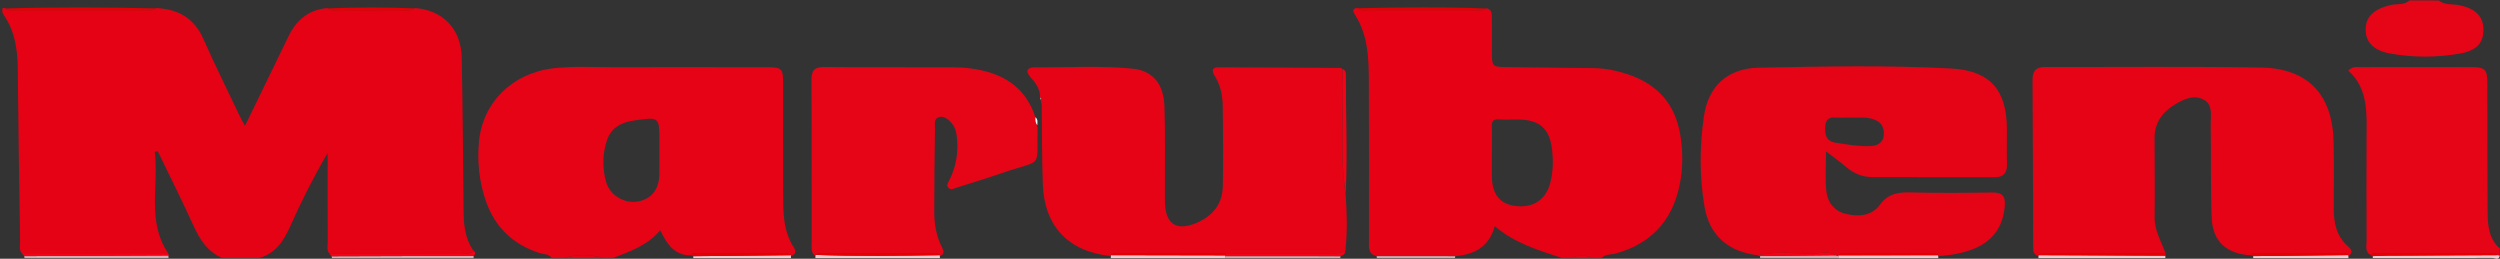 <?xml version="1.0" encoding="utf-8"?>
<!-- Generator: Adobe Illustrator 27.0.1, SVG Export Plug-In . SVG Version: 6.00 Build 0)  -->
<svg version="1.1" id="Layer_1" xmlns="http://www.w3.org/2000/svg" xmlns:xlink="http://www.w3.org/1999/xlink" x="0px" y="0px"
	 viewBox="0 0 896.28 92.77" style="enable-background:new 0 0 896.28 92.77;" xml:space="preserve">
<rect x="0" y="0" width="896.28" height="92.77" fill="#333333" stroke="none"/>
<style type="text/css">
	.st0{fill:none;}
	.st1{fill:#E50214;}
	.st2{fill:#E60214;}
	.st3{fill:#E60316;}
	.st4{fill:#E60417;}
	.st5{fill:#D9A8AC;}
	.st6{fill:#F9C9CD;}
	.st7{fill:#E60517;}
	.st8{fill:#E50316;}
	.st9{fill:#E50315;}
	.st10{fill:#F40316;}
	.st11{fill:#E40004;}
	.st12{fill:#FDFBFB;}
</style>
<g>
	<path class="st0" d="M631.02,92.54c-18.96,0-37.93,0-56.88,0c1.37-1.58,3.4-1.19,5.12-1.67c12.39-3.46,19.96-11.43,22.74-23.86
		c1.37-6.14,1.4-12.36,0.4-18.59c-1.79-11.12-8.21-18.27-18.83-21.79c-3.88-1.29-7.87-2.14-11.98-2.21
		c-10.34-0.15-20.66-0.27-31-0.37c-5.72-0.05-5.73-0.03-5.74-5.9c-0.01-3.77,0.03-7.54-0.03-11.31c-0.03-1.52,0.3-3.31-1.84-3.89
		c-15.45-0.67-30.9-0.46-46.35-0.11c-2.05,0.18-1.51,1.44-0.88,2.42c4.94,7.62,4.94,16.25,4.99,24.81
		c0.11,18.72,0.03,37.45,0.03,56.17c0,2.29-0.42,4.83,2.77,5.57c-0.01,0.25,0.02,0.48,0.06,0.72c-4.38,0-8.75,0-13.13,0
		c0.07-0.23,0.11-0.46,0.09-0.7c0.9-0.32,1.73-0.72,1.67-1.88l0.02-0.05l0.27-0.25l-0.14-0.31c0.7-6.56,0.49-13.13,0.04-19.69
		c0.68-14.25,0.03-28.51,0.06-42.76c0-0.86-0.14-1.74-1.14-2.13c-0.25-0.15-0.5-0.42-0.74-0.43c-14.57-0.1-29.15-0.2-43.72-0.23
		c-2.53-0.01-2.49,1.37-1.37,3.14c2.09,3.3,2.81,7.03,2.85,10.82c0.12,9.58,0.21,19.17,0.02,28.74c-0.12,6.3-3.63,10.59-9.32,13.04
		c-7.26,3.12-11.26,0.53-11.43-7.33c-0.05-2.18,0-4.36-0.01-6.53c-0.04-9.3,0.15-18.59-0.17-27.87
		c-0.28-8.18-4.21-12.81-11.47-13.53c-11.63-1.16-23.32-0.38-34.98-0.46c-2.66-0.02-3.6,1.24-1.58,3.48
		c1.88,2.1,3.48,4.28,3.46,7.26c0.07,0.29,0.14,0.57,0.21,0.86c0.12,0.63,0.25,1.27,0.37,1.9c-1.7,2.39,0.58,5.53-1.51,7.84
		c-0.25-0.16-0.28-0.35-0.1-0.58c0.06-1.02,0.31-2.09-0.66-2.89c-3.65-11.25-12.18-16.08-23.26-17.51
		c-2.02-0.26-4.07-0.38-6.11-0.39c-15.46-0.04-30.92,0.03-46.38-0.11c-3.44-0.03-4.56,1.24-4.54,4.6
		c0.11,19.46,0.04,38.91,0.08,58.37c0,1.68-0.38,3.54,1.36,4.78c0,0.25-0.01,0.51-0.02,0.76c-2.91,0-5.84,0-8.75,0
		c0.04-0.23,0.02-0.46-0.03-0.68c1.55-0.6,2.04-1.64,1.1-3.05c-4.07-6.2-3.87-13.22-3.89-20.17c-0.04-12.76-0.01-25.52-0.01-38.28
		c0-6-0.24-6.25-6.46-6.26c-18.21-0.02-36.42-0.04-54.63-0.01c-7.13,0.02-14.28-0.44-21.39,0.41c-14.59,1.74-25.25,12.23-26.55,26.3
		c-0.66,7.13,0.06,14.19,2.38,21.02c3.26,9.63,9.81,15.86,19.51,18.95c1.44,0.46,3.23,0.18,4.2,1.77c-9.34,0-18.67,0-28.01,0
		c-0.03-0.28-0.03-0.55,0-0.83c0.66-0.59,0.89-1.17-0.02-1.75c-3.24-4.49-3.56-9.67-3.62-14.93c-0.19-18.14-0.25-36.29-0.66-54.43
		c-0.23-10.29-6.83-16.96-16.73-17.69c-10.49-0.46-20.98-0.46-31.47,0c-6.77,0.57-11.12,4.37-13.96,10.24
		C98.32,23.62,93.21,34.1,87.86,45.12c-0.88-1.65-1.51-2.76-2.06-3.89c-4.38-9.14-8.88-18.21-12.98-27.47
		c-3.29-7.41-9.09-10.48-16.8-10.87C37.95,2.47,19.88,2.39,1.8,2.93C1.54,2.85,1.28,2.81,1,2.84C0.68,2.82,0.35,2.81,0.02,2.8
		c0.04-1.44-0.54-3.37,2.2-2.63c0.54,0.15,1.16,0.02,1.74,0.02c286.61,0,573.24,0,859.85,0c-1.99,1.79-4.6,1.1-6.9,1.66
		c-5.99,1.46-8.95,4.35-8.81,9.08c0.13,4.44,3.12,7.31,9.06,8.33c8.23,1.41,16.51,1.41,24.73-0.04c5.99-1.06,8.5-3.82,8.43-8.7
		c-0.08-4.73-2.91-7.47-8.68-8.64c-2.45-0.5-5.16,0.07-7.33-1.68c6.28,0,12.55,0.17,18.81-0.08c2.63-0.1,3.15,0.53,3.14,3.12
		c-0.11,28.6-0.07,57.22-0.07,85.82c-3.96-3.54-4.32-8.34-4.35-13.09c-0.12-15.38-0.06-30.76-0.09-46.13
		c-0.01-4.97-0.8-5.77-5.87-5.79c-13.26-0.04-26.52-0.02-39.78,0c-1.28,0-2.65-0.32-4.2,1.24c7.36,6.69,6.56,15.68,6.53,24.53
		c-0.05,12.18-0.03,24.37,0.02,36.55c0.01,1.76-0.65,3.81,1.4,5.05c0.26,0.14,0.53,0.27,0.79,0.41c-0.02,0.24,0,0.46,0.04,0.7
		c-2.91,0-5.84,0-8.75,0c0.02-0.24,0.01-0.47-0.03-0.71c1.93-1.21,1.09-2.44-0.1-3.47c-4.23-3.68-5.16-8.52-5.14-13.78
		c0.04-7.98,0.13-15.96-0.06-23.94c-0.4-16.71-9.23-26.13-25.95-26.41c-25.79-0.44-51.59-0.13-77.38-0.21
		c-3.39-0.01-4.62,1.44-4.6,4.74c0.13,19.73,0.16,39.47,0.23,59.19c0.01,1.59-0.18,3.3,1.91,3.89c-0.03,0.24-0.04,0.46-0.03,0.7
		c-11.96,0-23.92,0-35.89,0c0.02-0.24,0.01-0.46-0.03-0.7c4.53-0.32,8.98-0.99,13.17-2.81c6.64-2.87,10.07-7.95,10.69-15.13
		c0.32-3.61-0.93-4.94-4.6-4.88c-9.76,0.17-19.53,0.22-29.29-0.02c-4.46-0.11-7.98,0.46-10.91,4.47c-2.97,4.04-7.84,4.32-12.39,3.17
		c-4.03-1.02-6.41-4.25-6.8-8.24c-0.43-4.39-0.1-8.84-0.1-14.12c2.8,2.16,5.13,3.8,7.27,5.64c2.66,2.28,5.73,3.54,9.17,3.56
		c14.71,0.09,29.44,0.06,44.15,0.06c3.14,0,4.36-1.66,4.29-4.7c-0.11-4.2-0.01-8.41-0.03-12.62c-0.06-13.98-6.03-20.9-19.98-21.65
		c-22.99-1.24-46.03-0.73-69.04-0.29c-11.02,0.21-18.01,6.54-19.6,17.44c-1.57,10.77-1.63,21.73,0.23,32.49
		c1.77,10.28,8.69,16.14,19.07,17.3c0.25,0.14,0.52,0.23,0.81,0.27C631.04,92.03,631.05,92.28,631.02,92.54z"/>
	<path class="st1" d="M1,2.83c0.27-0.02,0.54,0.01,0.8,0.09c0.93,0.97,2.15,0.74,3.29,0.74c15.89,0.01,31.76,0.01,47.65,0
		c1.14,0,2.36,0.24,3.27-0.77c7.71,0.39,13.51,3.46,16.81,10.87c4.1,9.26,8.6,18.34,12.95,27.48c0.54,1.14,1.17,2.24,2.06,3.89
		c5.36-11.02,10.46-21.5,15.54-31.99c2.84-5.87,7.2-9.68,13.96-10.24c1.21,1.2,2.75,0.74,4.15,0.74c7.28,0.04,14.56,0.07,21.85-0.02
		c1.82-0.02,3.81,0.67,5.46-0.73c9.91,0.73,16.5,7.4,16.73,17.69c0.4,18.14,0.46,36.29,0.66,54.43c0.05,5.26,0.39,10.44,3.62,14.93
		c-1.31,1.37-3.02,0.81-4.55,0.81c-15.74,0.05-31.47,0.06-47.2,0.07c-1.04-1.28-0.54-2.79-0.55-4.19c-0.05-9-0.03-18-0.03-27
		c0-1.6,0-3.2,0-4.8c-5.09,8.71-9.45,17.37-13.39,26.22c-2.37,5.34-5.26,9.84-11.27,11.47c-4.38,0-8.75,0-13.13,0
		c-5.23-2.26-8.02-6.56-10.28-11.55c-4.1-9.01-8.54-17.86-12.85-26.77c-0.36,0.09-0.71,0.17-1.07,0.25
		C57,66.59,52.51,79.37,60.3,90.8c-17.48,0.01-34.97,0.02-52.45,0.04c-1.15-1.39-0.61-3.05-0.64-4.59
		C6.89,65.7,6.55,45.17,6.37,24.64c-0.06-6.93-1.02-13.55-5.1-19.37C0.7,4.46,0.69,3.69,1,2.83z"/>
	<path class="st2" d="M493.55,91.82c-3.19-0.74-2.77-3.27-2.77-5.57c-0.01-18.72,0.07-37.45-0.03-56.17
		c-0.04-8.56-0.05-17.18-4.99-24.81c-0.64-0.99-1.17-2.25,0.88-2.42c0.88,1.05,2.11,0.81,3.26,0.81
		c13.41,0.01,26.82,0.01,40.22,0.01c1.02,0,2.06,0.11,2.87-0.71c2.14,0.57,1.82,2.35,1.84,3.89c0.06,3.76,0.02,7.54,0.03,11.31
		c0.01,5.87,0.02,5.85,5.74,5.9c10.34,0.1,20.66,0.22,31,0.37c4.11,0.06,8.1,0.92,11.98,2.21c10.62,3.52,17.03,10.67,18.83,21.79
		c1.01,6.22,0.97,12.46-0.4,18.59c-2.77,12.43-10.35,20.41-22.74,23.86c-1.72,0.48-3.75,0.1-5.12,1.67c-1.16,0-2.34,0-3.5,0
		c-2.34-1.36-4.67-1.36-7,0c-1.16,0-2.34,0-3.5,0c-8.45-2.79-17.02-5.3-24.28-11.48c-2.06,7.62-7.44,10.14-14.16,10.78
		C512.31,91.83,502.93,91.83,493.55,91.82z M534.84,54.87c0,2.76-0.02,5.51,0,8.27c0.05,6.62,3,10.19,8.86,10.76
		c6.31,0.61,10.7-2.54,12.19-8.7c0.89-3.72,0.99-7.49,0.59-11.25c-0.85-7.97-4.52-11.12-12.61-11.13c-2.19,0-4.38,0.09-6.56-0.03
		c-1.89-0.1-2.57,0.61-2.5,2.51C534.93,48.49,534.84,51.68,534.84,54.87z"/>
	<path class="st3" d="M197.81,92.54c-0.97-1.58-2.77-1.31-4.2-1.77c-9.69-3.09-16.24-9.32-19.51-18.95
		c-2.32-6.84-3.04-13.9-2.38-21.02c1.3-14.08,11.96-24.56,26.55-26.3c7.11-0.85,14.26-0.4,21.39-0.41
		c18.21-0.04,36.42-0.01,54.63,0.01c6.22,0.01,6.46,0.25,6.46,6.26c0,12.76-0.03,25.52,0.01,38.28c0.02,6.96-0.18,13.97,3.89,20.17
		c0.93,1.42,0.45,2.46-1.1,3.05l0.05-0.35c-1.1-1.02-2.47-0.7-3.75-0.7c-9.47-0.02-18.94-0.03-28.41,0c-1.27,0-2.65-0.35-3.72,0.74
		c-5.91,0.07-8.6-3.99-11.01-8.99c-4.64,5.44-10.87,7.62-17.02,9.98c-1.16,0-2.34,0-3.5,0c-4.67-1.43-9.34-1.43-14,0
		C200.73,92.54,199.27,92.54,197.81,92.54z M236.4,54.65c0-1.3,0-2.61,0-3.91c0-8.96,0.02-8.85-9.14-7.54
		c-4.6,0.65-8.11,2.59-9.63,7c-1.67,4.89-1.73,10.02-0.35,14.99c1.33,4.77,6.42,7.81,11.2,7.08c4.95-0.75,7.84-4.33,7.9-9.79
		C236.42,59.86,236.4,57.26,236.4,54.65z"/>
	<path class="st4" d="M849.85,91.43c-2.06-1.24-1.39-3.29-1.4-5.05c-0.05-12.18-0.06-24.37-0.02-36.55
		c0.03-8.85,0.83-17.85-6.53-24.53c1.55-1.57,2.92-1.24,4.2-1.24c13.26-0.02,26.52-0.04,39.78,0c5.08,0.01,5.86,0.81,5.87,5.79
		c0.03,15.38-0.03,30.76,0.09,46.13c0.03,4.75,0.39,9.56,4.35,13.09c0,0.88,0,1.74,0,2.62c-0.31-0.06-0.61-0.12-0.92-0.18
		c-0.81-0.81-1.86-0.68-2.87-0.69c-13.22,0-26.44,0-39.66,0C851.75,90.8,850.7,90.67,849.85,91.43z"/>
	<path class="st0" d="M371.97,45.49c2.08-2.31-0.19-5.46,1.51-7.84c0.11,9.4,0.07,18.8,0.38,28.2c0.49,15.28,9.12,24.35,24.4,25.97
		c-0.01,0.25-0.02,0.48-0.03,0.73c-20.42,0-40.84,0-61.26,0c0.04-0.23,0.03-0.46-0.03-0.67c2.21-0.87,1.13-2.45,0.57-3.6
		c-1.9-3.89-2.56-8-2.56-12.23c0-10,0.1-20,0.25-30c0.02-1.48-0.46-3.59,1.52-4.08c1.79-0.46,3.32,0.87,4.48,2.2
		c1.39,1.59,1.75,3.61,1.93,5.66c0.45,5.17-0.41,10.09-2.76,14.76c-0.43,0.86-1.23,1.82-0.33,2.77c0.88,0.95,1.92,0.24,2.84-0.05
		c5.54-1.75,11.11-3.43,16.6-5.34C374.07,56.89,371.68,61.03,371.97,45.49z"/>
	<path class="st0" d="M807.81,92.54c-10.5,0-21.01,0-31.51,0c0-0.29,0-0.59,0-0.88c0.03-0.29,0.08-0.58,0.11-0.88
		c-1.64-4.25-4.03-8.23-3.96-13.08c0.14-9.44-0.03-18.87-0.02-28.3c0.01-5.29,2.72-9.11,7.05-11.79c3.26-2.01,6.97-3.87,10.67-1.84
		c3.3,1.81,2.36,5.66,2.41,8.74c0.18,11.18-0.08,22.36,0.35,33.52c0.33,8.55,5.3,12.96,14.04,13.49c0.26,0.12,0.53,0.22,0.82,0.28
		C807.77,92.06,807.78,92.29,807.81,92.54z"/>
	<path class="st4" d="M874.32,0.18c2.16,1.75,4.88,1.18,7.33,1.68c5.77,1.17,8.61,3.91,8.68,8.64c0.08,4.89-2.44,7.64-8.43,8.7
		c-8.23,1.45-16.5,1.45-24.73,0.04c-5.94-1.02-8.92-3.89-9.06-8.33c-0.14-4.73,2.82-7.62,8.81-9.08c2.29-0.56,4.91,0.12,6.9-1.66
		C867.32,0.18,870.82,0.18,874.32,0.18z"/>
	<path class="st0" d="M1,2.83C0.69,3.69,0.7,4.46,1.27,5.27c4.1,5.83,5.04,12.44,5.1,19.37C6.55,45.18,6.89,65.7,7.21,86.24
		c0.03,1.53-0.52,3.19,0.64,4.59c0.28,0.33,0.57,0.67,0.85,1c-0.01,0.25,0.02,0.48,0.08,0.72c-2.91,0-5.81,0-8.75,0
		c0-29.92,0-59.82,0-89.74C0.35,2.81,0.68,2.82,1,2.83z"/>
	<path class="st0" d="M92.79,92.54c6.01-1.63,8.9-6.13,11.27-11.47c3.94-8.86,8.3-17.52,13.39-26.22c0,1.6,0,3.2,0,4.8
		c0,9-0.03,18,0.03,27c0.01,1.4-0.49,2.91,0.55,4.19c0.3,0.34,0.6,0.68,0.9,1.02c-0.04,0.24-0.01,0.46,0.11,0.67
		C110.3,92.54,101.55,92.54,92.79,92.54z"/>
	<path class="st0" d="M60.3,90.79C52.51,79.36,57,66.58,55.46,54.45c0.36-0.09,0.71-0.17,1.07-0.25c4.3,8.92,8.75,17.77,12.85,26.77
		c2.27,5,5.05,9.29,10.28,11.55c-6.42,0-12.84,0-19.26,0c-0.02-0.32-0.04-0.63-0.05-0.94C60.47,91.31,60.44,91.05,60.3,90.79z"/>
	<path class="st0" d="M521.69,91.84c6.72-0.65,12.1-3.16,14.16-10.78c7.26,6.18,15.83,8.69,24.28,11.48c-12.84,0-25.67,0-38.51,0
		C521.68,92.3,521.71,92.07,521.69,91.84z"/>
	<path class="st0" d="M219.69,92.54c6.14-2.35,12.38-4.54,17.02-9.98c2.42,5,5.1,9.06,11.01,8.99c0.26,0.12,0.54,0.22,0.82,0.3
		c-0.02,0.24,0,0.46,0.04,0.69C238.95,92.54,229.32,92.54,219.69,92.54z"/>
	<path class="st5" d="M60.37,91.59c0.02,0.32,0.04,0.63,0.05,0.94c-17.21,0-34.42,0-51.63,0c-0.06-0.24-0.09-0.47-0.08-0.72
		C25.91,91.74,43.14,91.67,60.37,91.59z"/>
	<path class="st5" d="M119.04,92.54c-0.11-0.21-0.15-0.43-0.11-0.67c16.95-0.05,33.92-0.11,50.87-0.16c-0.03,0.28-0.03,0.55,0,0.83
		C152.89,92.54,135.97,92.54,119.04,92.54z"/>
	<path class="st6" d="M895.28,91.48c0.31,0.06,0.61,0.12,0.92,0.18c-0.35,1.87-1.79,0.81-2.63,0.81
		c-14.29,0.08-28.59,0.05-42.88,0.05c-0.04-0.23-0.06-0.46-0.04-0.7c1.58-0.06,3.17-0.16,4.75-0.17
		C868.7,91.6,881.99,91.54,895.28,91.48z"/>
	<path class="st6" d="M776.3,91.65c0,0.29,0,0.59,0,0.88c-15.17,0-30.34,0-45.51,0c-0.02-0.24-0.01-0.46,0.03-0.7l-0.05-0.34
		C745.94,91.55,761.12,91.6,776.3,91.65z"/>
	<path class="st6" d="M336.93,91.85c0.05,0.23,0.06,0.45,0.03,0.67c-14.88,0-29.76,0-44.63,0c0.01-0.25,0.02-0.51,0.02-0.76
		l-0.04-0.38c14.89,0.52,29.78,0.3,44.66,0.11L336.93,91.85z"/>
	<path class="st5" d="M480.57,91.84c0.02,0.24-0.01,0.47-0.09,0.7c-13.71,0-27.42,0-41.13,0c-0.03-0.24-0.04-0.47-0.07-0.71
		C453.05,91.83,466.81,91.83,480.57,91.84z"/>
	<path class="st6" d="M439.29,91.83c0.03,0.24,0.05,0.47,0.07,0.71c-13.71,0-27.42,0-41.13,0c0.01-0.25,0.02-0.48,0.03-0.73
		l-0.05-0.33c13.73,0.03,27.47,0.05,41.2,0.08L439.29,91.83z"/>
	<path class="st6" d="M694.88,91.84c0.03,0.23,0.04,0.46,0.03,0.7c-11.96,0-23.92,0-35.89,0c-0.02-0.25,0-0.49,0.03-0.74L659,91.55
		c11.97-0.02,23.95-0.03,35.92-0.04L694.88,91.84z"/>
	<path class="st6" d="M248.57,92.54c-0.04-0.23-0.05-0.46-0.04-0.69c11.68-0.11,23.38-0.23,35.06-0.34l-0.05,0.35
		c0.05,0.23,0.06,0.45,0.03,0.68C271.91,92.54,260.24,92.54,248.57,92.54z"/>
	<path class="st6" d="M807.81,92.54c-0.02-0.24-0.03-0.48-0.03-0.72c11.4-0.11,22.78-0.24,34.18-0.35l-0.04,0.36
		c0.03,0.24,0.04,0.47,0.03,0.71C830.55,92.54,819.19,92.54,807.81,92.54z"/>
	<path class="st5" d="M521.69,91.84c0.02,0.24-0.01,0.47-0.07,0.7c-9.34,0-18.67,0-28.01,0c-0.05-0.24-0.07-0.47-0.06-0.72
		C502.93,91.83,512.31,91.83,521.69,91.84z"/>
	<path class="st5" d="M659.06,91.79c-0.03,0.25-0.05,0.49-0.03,0.74c-9.34,0-18.67,0-28.01,0c0.03-0.25,0.02-0.51-0.04-0.75
		c9.04-0.09,18.09-0.18,27.13-0.25C658.43,91.61,658.74,91.71,659.06,91.79z"/>
	<path class="st7" d="M202.18,92.54c4.67-1.43,9.34-1.43,14,0C211.52,92.54,206.86,92.54,202.18,92.54z"/>
	<path class="st7" d="M563.63,92.54c2.34-1.36,4.67-1.36,7,0C568.3,92.54,565.96,92.54,563.63,92.54z"/>
	<path class="st8" d="M659.06,91.79c-0.32-0.09-0.63-0.18-0.95-0.27c-2.42-1.51-5.12-0.74-7.64-0.67
		c-6.77,0.23-13.58-0.94-20.3,0.65c-10.38-1.16-17.3-7.02-19.07-17.3c-1.86-10.76-1.79-21.72-0.23-32.49
		c1.58-10.91,8.59-17.23,19.6-17.44c23.01-0.44,46.05-0.95,69.04,0.29c13.95,0.75,19.92,7.68,19.98,21.65
		c0.02,4.21-0.08,8.41,0.03,12.62c0.08,3.04-1.14,4.7-4.29,4.7c-14.71,0-29.44,0.03-44.15-0.06c-3.44-0.02-6.5-1.28-9.17-3.56
		c-2.14-1.85-4.47-3.48-7.27-5.64c0,5.28-0.33,9.73,0.1,14.12c0.39,4,2.77,7.22,6.8,8.24c4.55,1.15,9.43,0.88,12.39-3.17
		c2.93-4.01,6.46-4.58,10.91-4.47c9.76,0.23,19.53,0.18,29.29,0.02c3.68-0.06,4.92,1.26,4.6,4.88c-0.62,7.19-4.04,12.26-10.69,15.13
		c-4.19,1.81-8.65,2.48-13.17,2.81l0.04-0.34c-1.1-1.01-2.48-0.69-3.75-0.69c-9.48-0.02-18.96-0.02-28.43,0
		c-1.28,0-2.65-0.32-3.74,0.74C659,91.54,659.06,91.79,659.06,91.79z M663.61,42.14c-2.07,0-3.82,0.1-5.56-0.02
		c-2.91-0.2-3.68,1.2-3.73,3.9c-0.05,2.93,0.86,4.73,3.88,5.17c4.01,0.59,8.01,1.34,12.1,1.19c2.53-0.1,4.7-0.9,5.03-3.75
		c0.35-2.91-0.88-5.02-3.85-5.94C668.77,41.83,666.01,42.27,663.61,42.14z"/>
	<path class="st3" d="M398.25,91.81c-15.28-1.62-23.91-10.69-24.4-25.97c-0.31-9.39-0.26-18.8-0.38-28.2
		c-0.12-0.63-0.25-1.27-0.37-1.9c0.05-0.11,0.17-0.23,0.14-0.3c-0.09-0.2-0.23-0.38-0.35-0.55c0.03-2.98-1.58-5.16-3.46-7.26
		c-2.01-2.24-1.08-3.51,1.58-3.48c11.66,0.09,23.35-0.69,34.98,0.46c7.26,0.73,11.19,5.35,11.47,13.53
		c0.32,9.28,0.14,18.58,0.17,27.87c0.01,2.18-0.04,4.36,0.01,6.53c0.18,7.84,4.17,10.45,11.43,7.33c5.69-2.45,9.2-6.74,9.32-13.04
		c0.18-9.58,0.11-19.17-0.02-28.74c-0.05-3.79-0.77-7.52-2.85-10.82c-1.12-1.77-1.16-3.15,1.37-3.14
		c14.57,0.03,29.15,0.13,43.72,0.23c0.25,0,0.5,0.28,0.74,0.43c0.52,14.96-1.17,29.97,1.07,44.88c0.45,6.56,0.66,13.13-0.04,19.68
		c-0.08,0.18-0.13,0.36-0.13,0.55l-0.02,0.05c-1.72,1.01-3.62,0.85-5.5,0.84c-12.46-0.01-24.92,0-37.38,0
		c-12.18,0-24.37-0.02-36.55,0.02c-1.55,0.01-3.21-0.46-4.61,0.67L398.25,91.81z"/>
	<path class="st9" d="M806.95,91.53c-8.73-0.53-13.71-4.93-14.04-13.49c-0.43-11.16-0.17-22.35-0.35-33.52
		c-0.05-3.08,0.89-6.92-2.41-8.74c-3.69-2.03-7.41-0.18-10.67,1.84c-4.32,2.68-7.05,6.49-7.05,11.79
		c-0.01,9.44,0.16,18.87,0.02,28.3c-0.07,4.85,2.31,8.81,3.96,13.08c-13.67,0-27.35-0.01-41.02,0.03c-1.55,0-3.22-0.47-4.62,0.67
		l0.05,0.34c-2.08-0.6-1.9-2.3-1.91-3.89c-0.07-19.73-0.09-39.47-0.23-59.19c-0.03-3.3,1.21-4.74,4.6-4.74
		c25.79,0.08,51.6-0.23,77.38,0.21c16.72,0.28,25.55,9.7,25.95,26.41c0.19,7.97,0.11,15.96,0.06,23.94
		c-0.03,5.26,0.91,10.09,5.14,13.78c1.18,1.03,2.02,2.27,0.1,3.47l0.04-0.36c-1.27-1.06-2.78-0.66-4.2-0.66
		c-8.88-0.04-17.76-0.04-26.63,0C809.71,90.81,808.17,90.37,806.95,91.53z"/>
	<path class="st7" d="M371.97,45.49c-0.29,15.54,2.1,11.4-12.5,16.46c-5.49,1.91-11.05,3.59-16.6,5.34
		c-0.93,0.29-1.96,1.01-2.84,0.05c-0.89-0.95-0.1-1.92,0.33-2.77c2.35-4.66,3.2-9.58,2.76-14.76c-0.18-2.05-0.53-4.07-1.93-5.66
		c-1.16-1.33-2.69-2.65-4.48-2.2c-1.98,0.5-1.51,2.61-1.52,4.08c-0.15,10-0.25,20-0.25,30c0,4.23,0.67,8.35,2.56,12.23
		c0.56,1.15,1.65,2.73-0.57,3.6l0.04-0.35c-1.24-1.11-2.77-0.7-4.18-0.7c-12.09-0.03-24.17-0.03-36.25,0c-1.43,0-2.93-0.36-4.23,0.6
		l0.04,0.38c-1.73-1.23-1.35-3.1-1.36-4.78c-0.04-19.46,0.04-38.91-0.08-58.37c-0.02-3.36,1.1-4.63,4.54-4.6
		c15.46,0.13,30.92,0.06,46.38,0.11c2.04,0.01,4.09,0.12,6.11,0.39c11.08,1.43,19.61,6.27,23.26,17.51c-0.1,1.03,0,2.02,0.66,2.89
		C371.69,45.13,371.71,45.33,371.97,45.49z"/>
	<path class="st10" d="M482.44,69.65c-2.24-14.91-0.55-29.93-1.07-44.88c1,0.38,1.14,1.27,1.14,2.13
		C482.47,41.14,483.12,55.4,482.44,69.65z"/>
	<path class="st11" d="M56.02,3.01c-0.92,1-2.14,0.77-3.27,0.77c-15.89,0.01-31.77,0.01-47.66,0c-1.14,0-2.36,0.25-3.29-0.74
		C19.88,2.51,37.95,2.59,56.02,3.01z"/>
	<path class="st10" d="M169.81,91.71c-16.95,0.05-33.91,0.11-50.87,0.16c-0.3-0.34-0.6-0.68-0.9-1.02
		c15.74-0.02,31.47-0.02,47.2-0.07c1.53-0.01,3.24,0.57,4.55-0.81C170.7,90.53,170.46,91.12,169.81,91.71z"/>
	<path class="st11" d="M532.97,3.07c-0.81,0.82-1.86,0.71-2.87,0.71c-13.41,0-26.82,0.01-40.22-0.01c-1.14,0-2.36,0.24-3.26-0.81
		C502.08,2.61,517.53,2.41,532.97,3.07z"/>
	<path class="st11" d="M895.28,91.48c-13.3,0.06-26.58,0.12-39.88,0.19c-1.58,0.01-3.17,0.11-4.75,0.17
		c-0.26-0.14-0.53-0.27-0.79-0.41c0.84-0.75,1.88-0.64,2.9-0.64c13.22,0,26.44,0,39.66,0C893.42,90.8,894.47,90.67,895.28,91.48z"/>
	<path class="st10" d="M439.36,90.8c12.46,0,24.92,0,37.38,0c1.88,0,3.78,0.17,5.5-0.84c0.06,1.17-0.76,1.57-1.67,1.88
		c-13.76,0-27.53-0.01-41.29-0.01l0.11-0.26C439.38,91.3,439.36,91.05,439.36,90.8z"/>
	<path class="st11" d="M148.78,3.02c-1.66,1.39-3.64,0.71-5.46,0.73c-7.28,0.09-14.56,0.05-21.85,0.02
		c-1.41-0.01-2.94,0.46-4.15-0.74C127.8,2.55,138.3,2.56,148.78,3.02z"/>
	<path class="st10" d="M630.17,91.51c6.71-1.59,13.53-0.43,20.3-0.65c2.53-0.09,5.22-0.84,7.64,0.67
		c-9.04,0.09-18.09,0.18-27.13,0.25C630.7,91.74,630.43,91.65,630.17,91.51z"/>
	<path class="st12" d="M371.87,44.91c-0.66-0.87-0.75-1.86-0.66-2.89C372.18,42.81,371.93,43.88,371.87,44.91z"/>
	<path class="st10" d="M482.26,89.89c0.01-0.19,0.05-0.38,0.13-0.55l0.14,0.31L482.26,89.89z"/>
	<path class="st12" d="M372.91,34.88c0.12,0.18,0.26,0.36,0.35,0.55c0.03,0.07-0.09,0.2-0.14,0.3
		C373.05,35.45,372.98,35.17,372.91,34.88z"/>
	<path class="st10" d="M60.37,91.59c-17.23,0.07-34.44,0.15-51.67,0.22c-0.28-0.33-0.57-0.67-0.85-1
		c17.48-0.01,34.97-0.02,52.45-0.04C60.44,91.05,60.47,91.31,60.37,91.59z"/>
	<path class="st0" d="M534.84,54.87c0-3.19,0.09-6.39-0.03-9.58c-0.07-1.9,0.61-2.61,2.5-2.51c2.18,0.11,4.37,0.03,6.56,0.03
		c8.1,0.01,11.76,3.16,12.61,11.13c0.4,3.75,0.31,7.53-0.59,11.25c-1.49,6.16-5.87,9.31-12.19,8.7c-5.86-0.57-8.81-4.14-8.86-10.76
		C534.82,60.39,534.84,57.63,534.84,54.87z"/>
	<path class="st0" d="M236.4,54.65c0,2.61,0.03,5.22-0.01,7.82c-0.06,5.46-2.96,9.05-7.9,9.79c-4.77,0.73-9.87-2.31-11.2-7.08
		c-1.39-4.97-1.32-10.1,0.35-14.99c1.51-4.41,5.03-6.35,9.63-7c9.16-1.3,9.14-1.42,9.14,7.54C236.4,52.04,236.4,53.34,236.4,54.65z"
		/>
	<path class="st11" d="M283.6,91.5c-11.68,0.11-23.38,0.23-35.06,0.34c-0.28-0.08-0.55-0.18-0.82-0.3c1.07-1.09,2.45-0.74,3.72-0.74
		c9.47-0.03,18.94-0.03,28.41,0C281.13,90.8,282.5,90.49,283.6,91.5z"/>
	<path class="st11" d="M730.77,91.49c1.4-1.16,3.07-0.67,4.62-0.67c13.67-0.04,27.35-0.03,41.02-0.03
		c-0.03,0.29-0.08,0.58-0.11,0.88C761.12,91.6,745.94,91.55,730.77,91.49z"/>
	<path class="st11" d="M806.95,91.53c1.23-1.16,2.76-0.72,4.16-0.73c8.88-0.04,17.76-0.04,26.63,0c1.42,0.01,2.93-0.39,4.2,0.66
		c-11.4,0.11-22.78,0.24-34.18,0.35C807.48,91.75,807.21,91.65,806.95,91.53z"/>
	<path class="st11" d="M292.32,91.4c1.3-0.95,2.81-0.59,4.23-0.6c12.09-0.03,24.17-0.03,36.25,0c1.41,0,2.94-0.41,4.18,0.7
		C322.09,91.7,307.2,91.91,292.32,91.4z"/>
	<path class="st11" d="M439.36,90.8c0.01,0.25,0.02,0.51,0.04,0.76c-13.73-0.03-27.47-0.05-41.2-0.08c1.4-1.14,3.06-0.67,4.61-0.67
		C415,90.78,427.18,90.8,439.36,90.8z"/>
	<path class="st11" d="M659,91.54c1.08-1.07,2.46-0.74,3.74-0.74c9.48-0.02,18.96-0.02,28.43,0c1.28,0,2.65-0.32,3.75,0.69
		C682.95,91.51,670.98,91.52,659,91.54z"/>
	<path class="st0" d="M663.61,42.14c2.4,0.13,5.16-0.3,7.87,0.55c2.98,0.93,4.2,3.03,3.85,5.94c-0.34,2.84-2.51,3.65-5.03,3.75
		c-4.09,0.15-8.08-0.6-12.1-1.19c-3.03-0.45-3.93-2.23-3.88-5.17c0.05-2.7,0.82-4.1,3.73-3.9
		C659.78,42.24,661.53,42.14,663.61,42.14z"/>
</g>
</svg>
